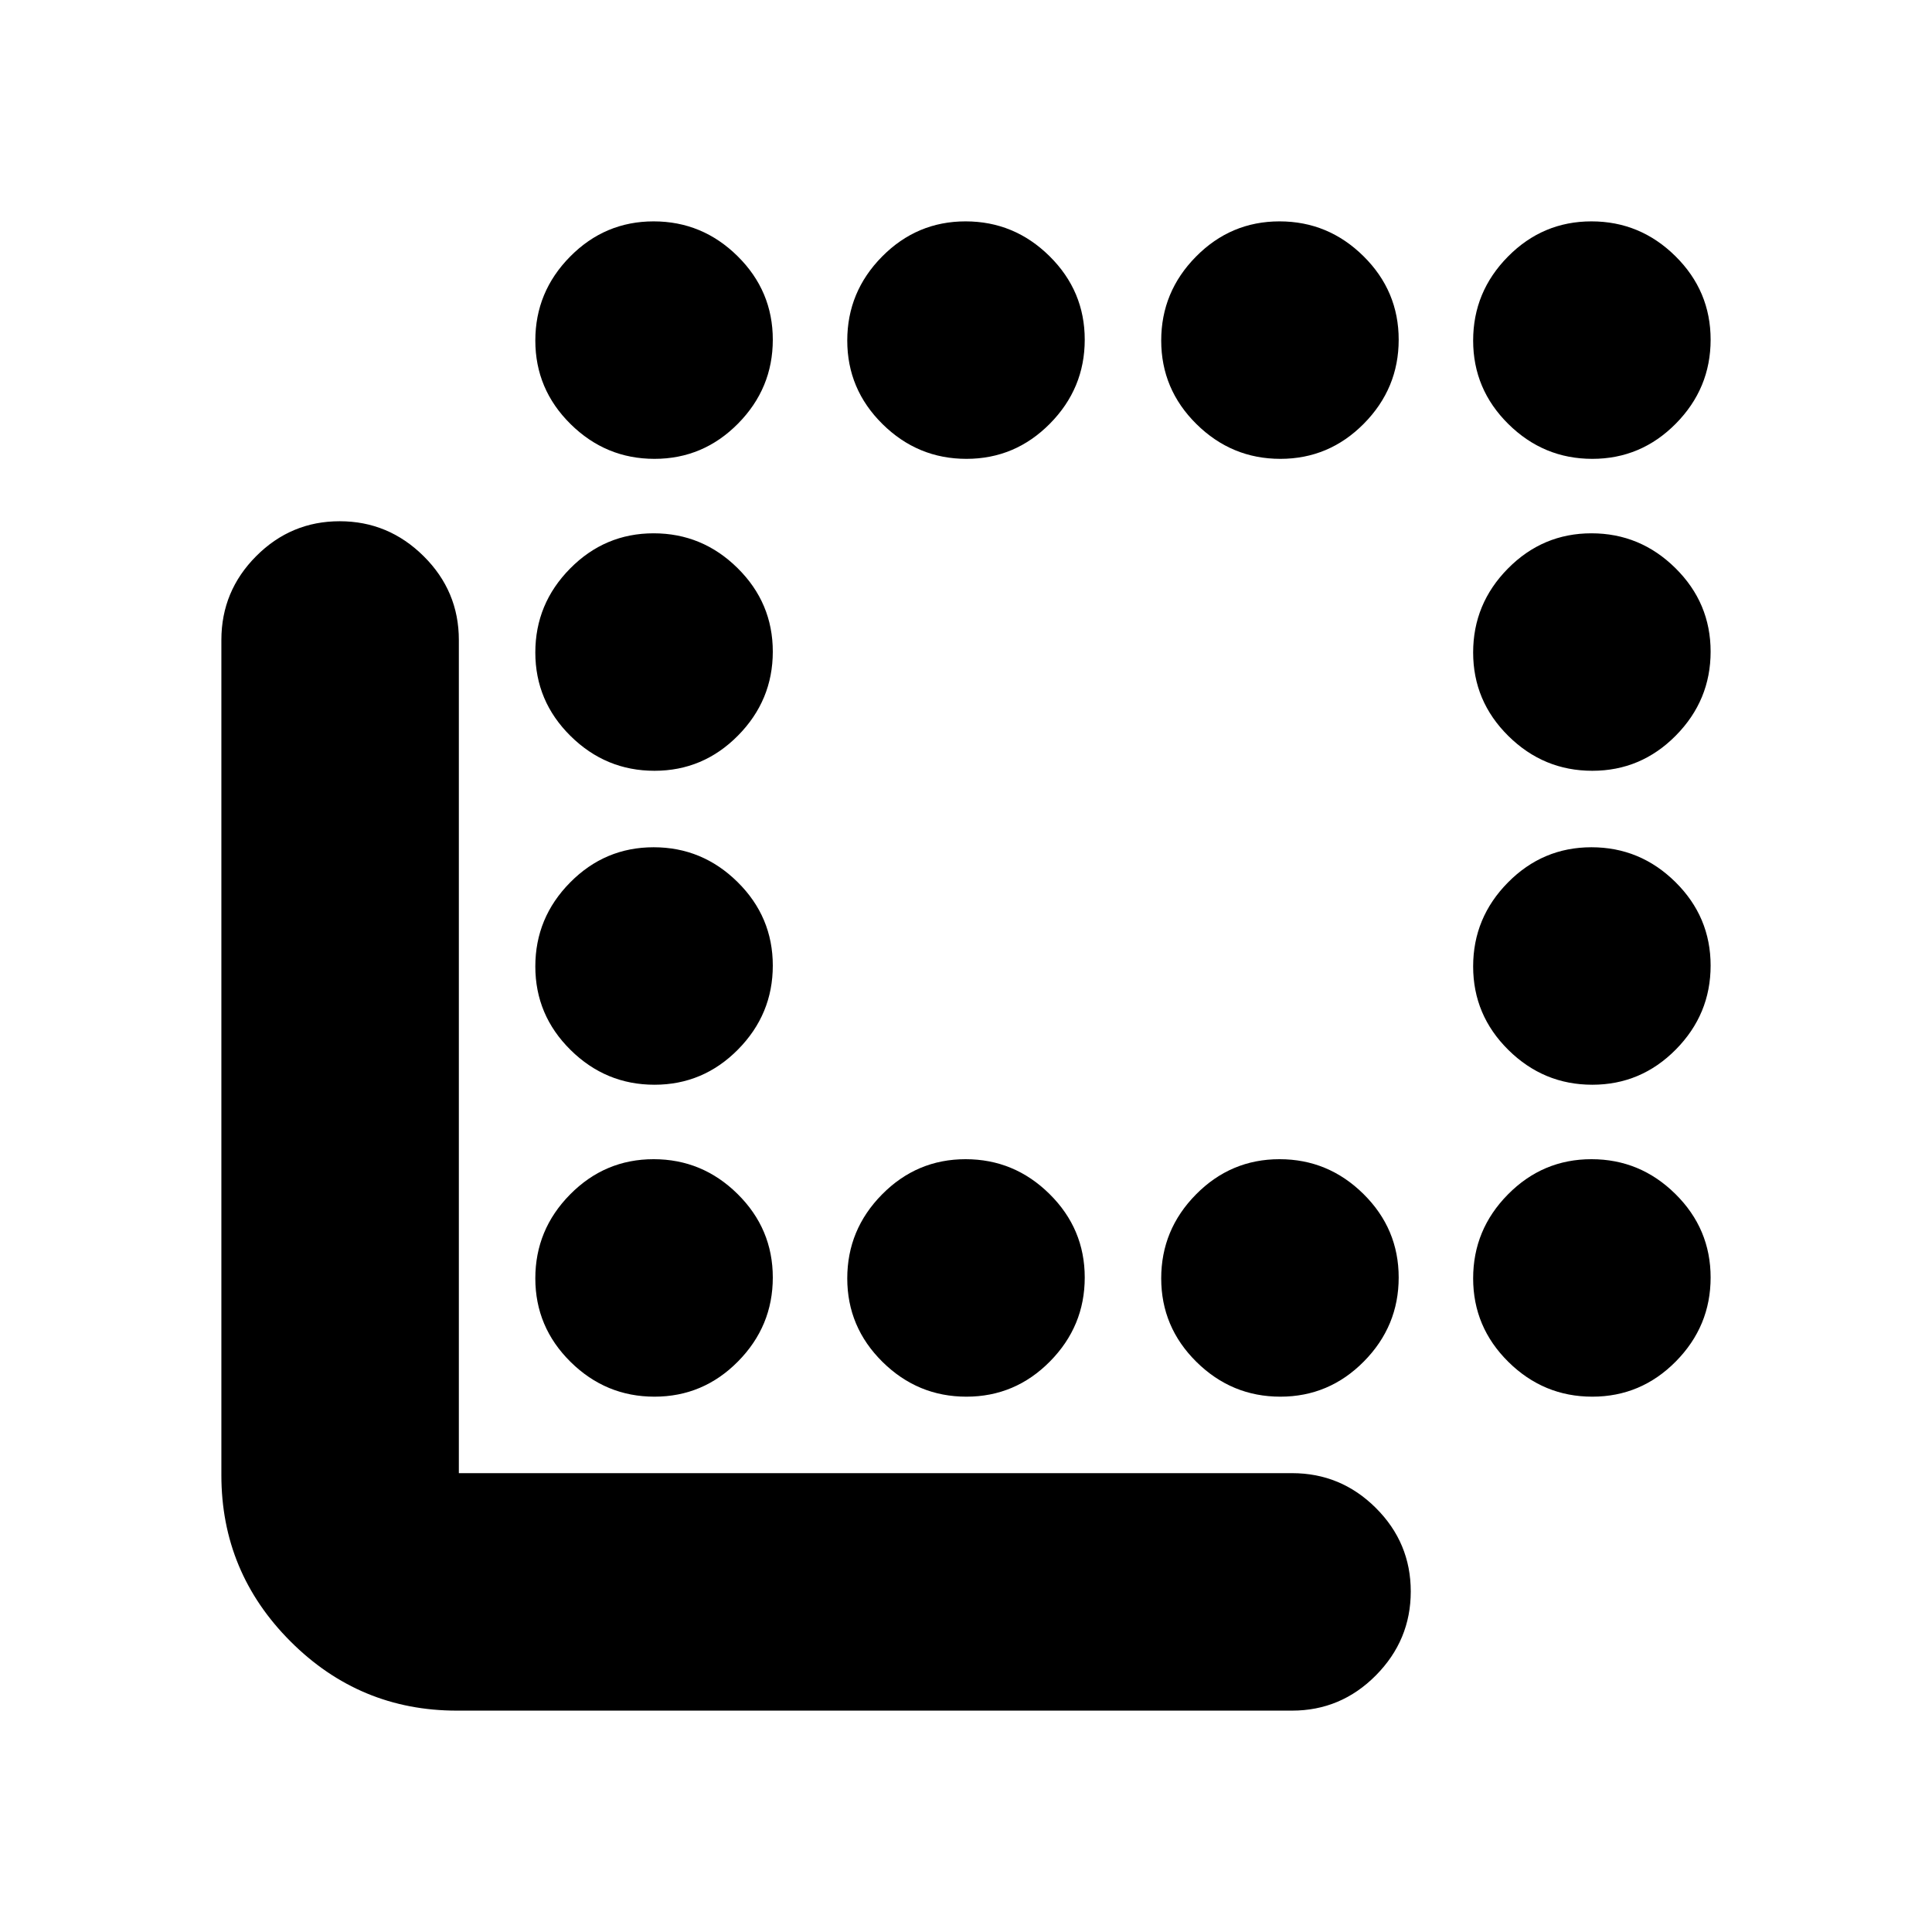 <svg xmlns="http://www.w3.org/2000/svg" height="20" viewBox="0 -960 960 960" width="20"><path d="M227-110q-48.26 0-82.63-34.37T110-227v-415q0-24.3 17.29-41.65Q144.58-701 168.79-701t41.71 17.35Q228-666.3 228-642v414h414q24.3 0 41.65 17.29Q701-193.42 701-169.21t-17.35 41.71Q666.3-110 642-110H227Zm253.21-156q-24.21 0-41.71-17.29t-17.5-41.5q0-24.21 17.29-41.71t41.5-17.5q24.21 0 41.71 17.29t17.5 41.5q0 24.21-17.29 41.71t-41.5 17.5Zm-155-466q-24.21 0-41.71-17.29t-17.5-41.5q0-24.21 17.29-41.71t41.5-17.5q24.21 0 41.71 17.29t17.5 41.5q0 24.21-17.29 41.71t-41.5 17.5Zm155 0q-24.21 0-41.71-17.29t-17.5-41.5q0-24.21 17.29-41.71t41.5-17.5q24.21 0 41.71 17.29t17.5 41.5q0 24.21-17.29 41.71t-41.5 17.5Zm156 0q-24.21 0-41.71-17.29t-17.5-41.5q0-24.21 17.29-41.71t41.5-17.5q24.21 0 41.71 17.29t17.5 41.5q0 24.21-17.29 41.71t-41.5 17.5Zm155 0q-24.21 0-41.71-17.29t-17.5-41.5q0-24.21 17.29-41.71t41.5-17.5q24.21 0 41.71 17.29t17.5 41.5q0 24.21-17.29 41.71t-41.5 17.5Zm-466 155q-24.21 0-41.71-17.29t-17.5-41.5q0-24.21 17.29-41.71t41.5-17.5q24.21 0 41.71 17.29t17.5 41.5q0 24.21-17.29 41.71t-41.5 17.5Zm0 156q-24.21 0-41.71-17.29t-17.5-41.5q0-24.21 17.29-41.71t41.5-17.5q24.21 0 41.71 17.29t17.5 41.5q0 24.21-17.29 41.71t-41.5 17.5Zm0 155q-24.21 0-41.71-17.29t-17.5-41.5q0-24.21 17.29-41.71t41.5-17.5q24.21 0 41.71 17.29t17.5 41.5q0 24.21-17.29 41.71t-41.5 17.5Zm311 0q-24.21 0-41.71-17.29t-17.5-41.5q0-24.21 17.29-41.71t41.5-17.5q24.21 0 41.71 17.29t17.5 41.5q0 24.21-17.29 41.71t-41.5 17.5Zm155-311q-24.21 0-41.71-17.29t-17.5-41.5q0-24.21 17.29-41.71t41.5-17.5q24.21 0 41.71 17.29t17.5 41.5q0 24.21-17.29 41.71t-41.5 17.5Zm0 156q-24.21 0-41.71-17.29t-17.5-41.5q0-24.21 17.29-41.71t41.5-17.5q24.21 0 41.71 17.29t17.5 41.5q0 24.21-17.29 41.71t-41.5 17.5Zm0 155q-24.21 0-41.71-17.29t-17.5-41.5q0-24.21 17.29-41.71t41.5-17.5q24.21 0 41.71 17.29t17.5 41.5q0 24.21-17.29 41.71t-41.5 17.5Z"/></svg>